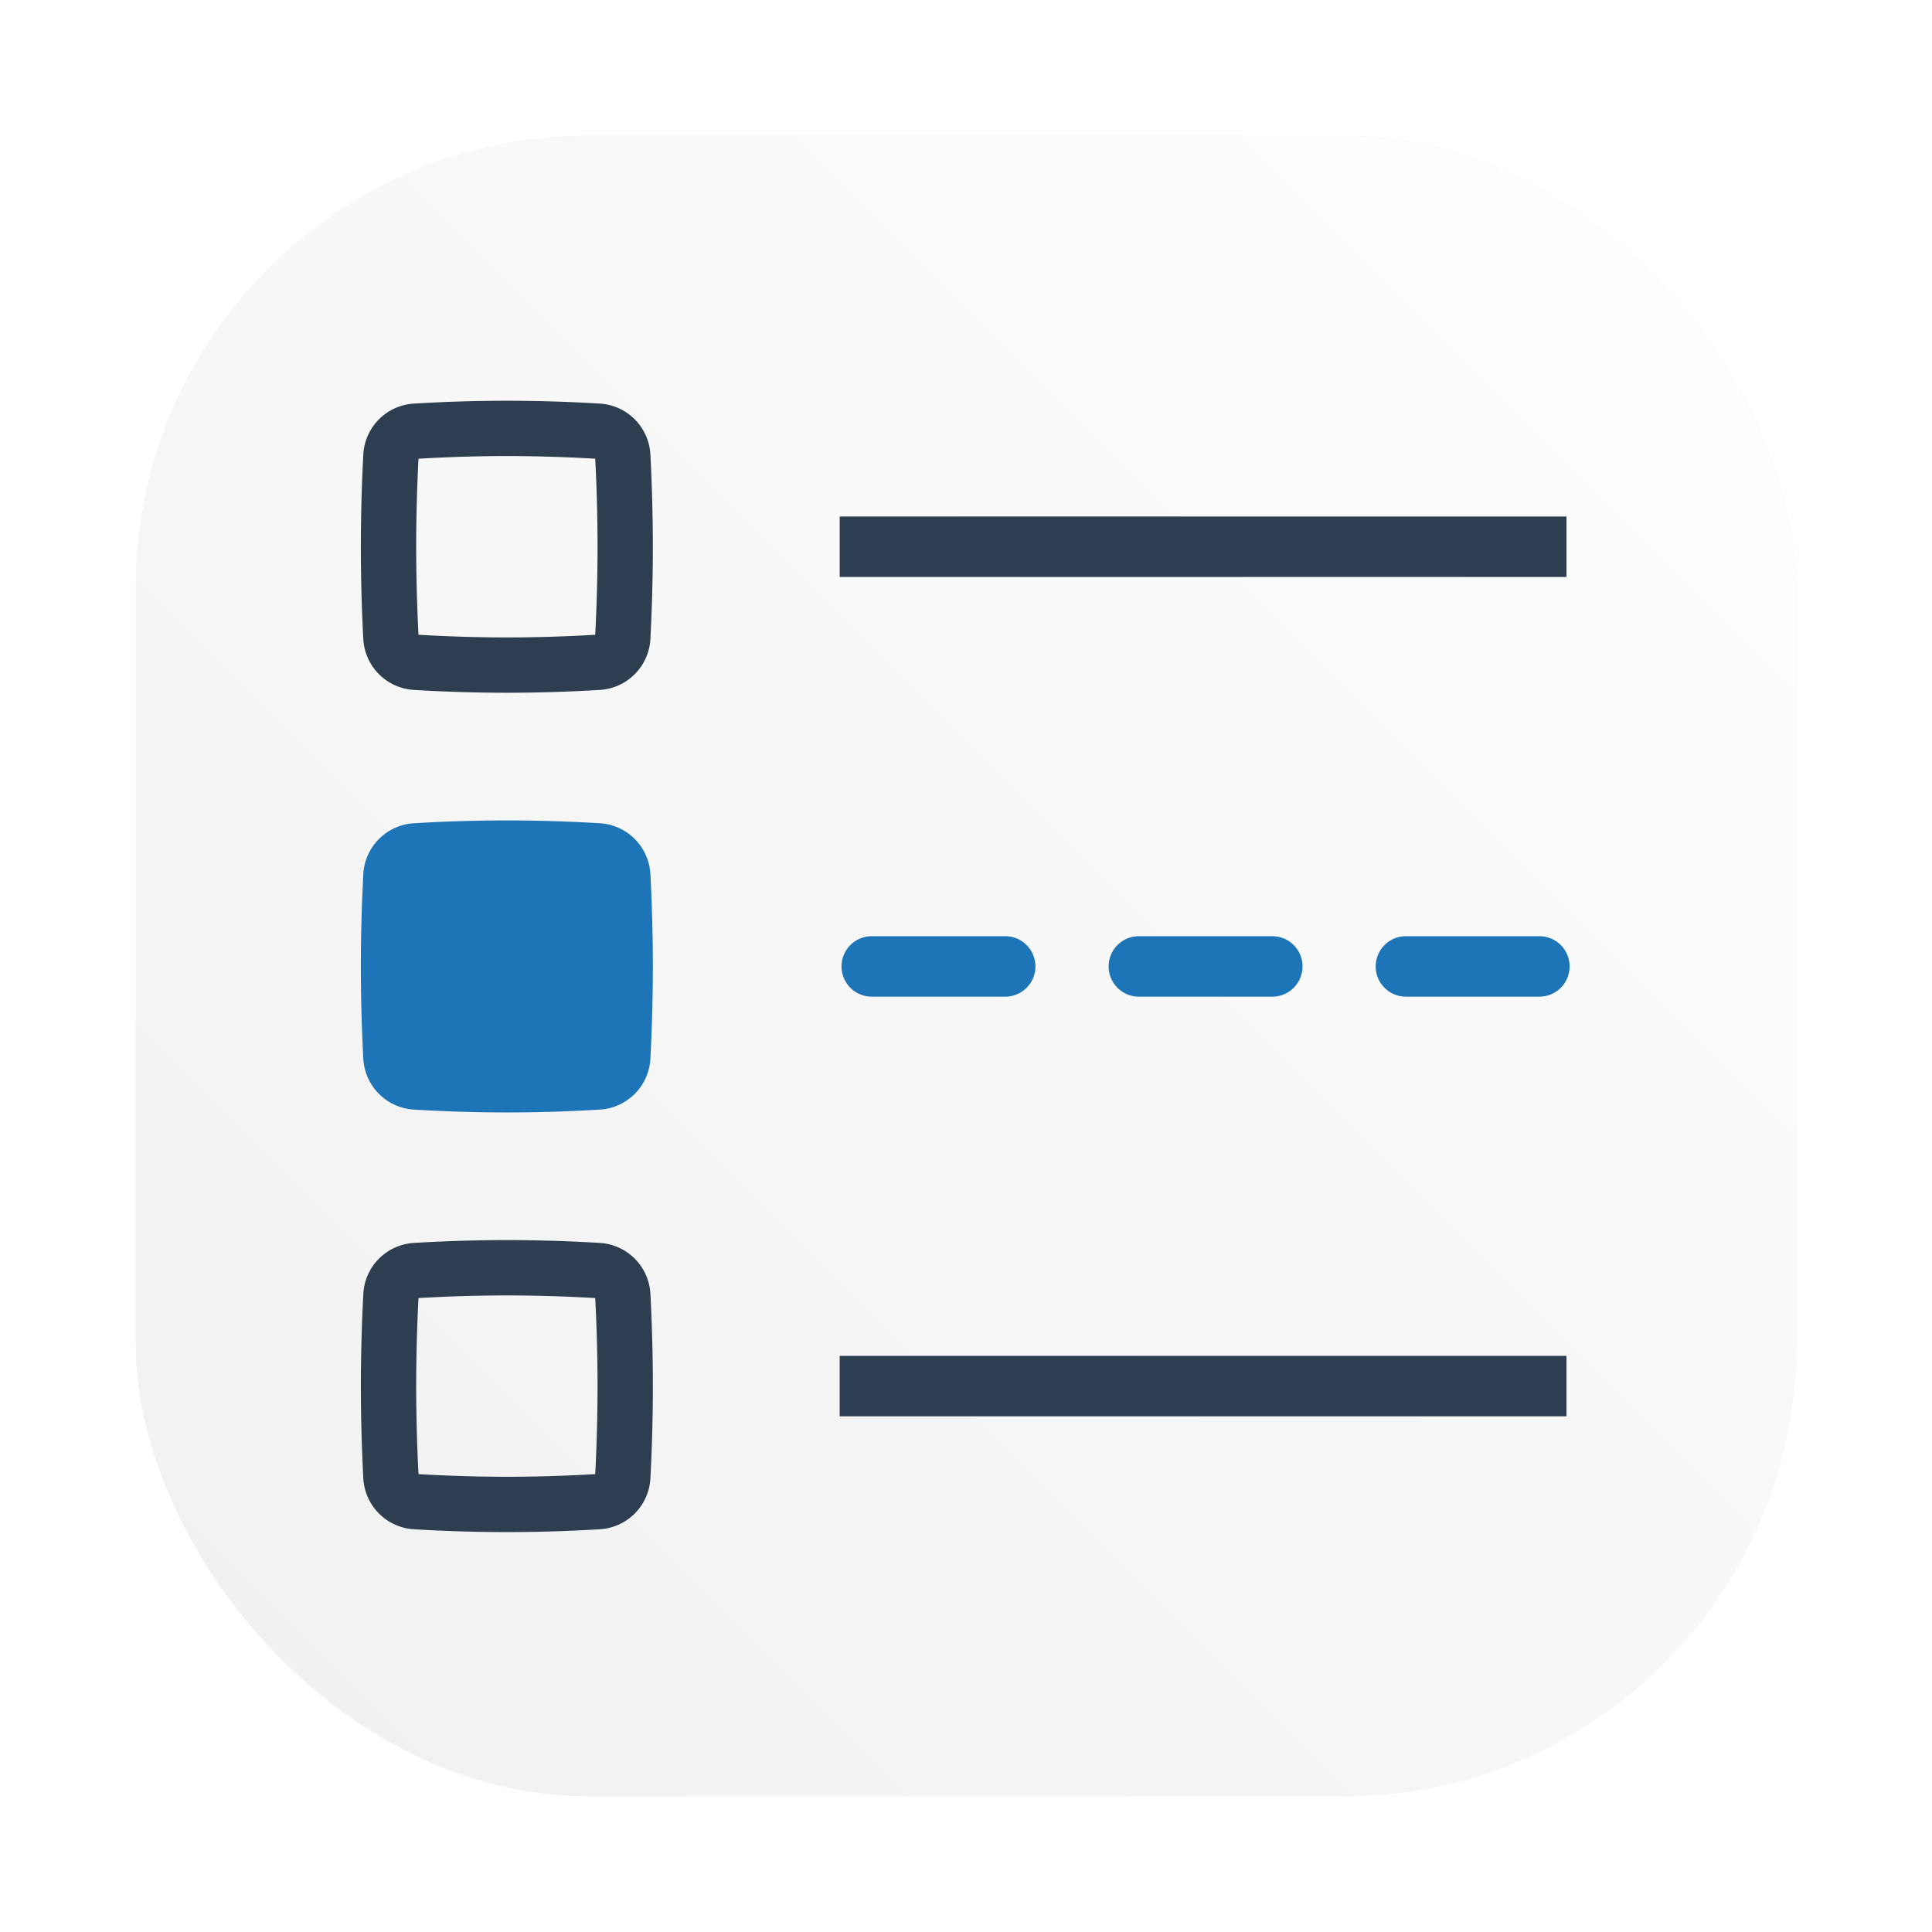 <svg id="svg5" version="1.1" viewBox="0 0 64 64" xmlns="http://www.w3.org/2000/svg">
  <defs id="defs3">
    <style id="style1" type="text/css"/>
    <style id="style2" type="text/css"/>
    <filter id="filter1057" x="-.027" y="-.027" width="1.054" height="1.054" color-interpolation-filters="sRGB">
      <feGaussianBlur id="feGaussianBlur2" stdDeviation="0.619"/>
    </filter>
    <linearGradient id="linearGradient1053" x1="-127" x2="-72" y1="60" y2="5" gradientTransform="translate(131.5 -.51)" gradientUnits="userSpaceOnUse">
      <stop id="stop2" stop-color="#f0f0f0" offset="0"/>
      <stop id="stop3" stop-color="#ffffff" offset="1"/>
    </linearGradient>
  </defs>
  <rect id="rect3" x="4.5" y="4.5" width="55" height="55" ry="15" fill="#141414" filter="url(#filter1057)" opacity=".3" stroke-linecap="round" stroke-width="2.744"/>
  <rect id="rect4" x="4.5" y="4.5" width="55" height="55" ry="15" fill="url(#linearGradient1053)" stroke-linecap="round" stroke-width="2.744"/>
  <circle id="circle4" cx="-1326.3" cy="-1241.6" r="0" fill="#5e4aa6"/>
  <circle id="circle5" cx="-226.72" cy="23.855" r="0" fill="#5e4aa6" fill-rule="evenodd"/>
  <g id="g1" transform="matrix(.51 0 0 .51 62.98 17.122)" stroke-width=".64">
    <path id="path72" class="cls-1" d="m-96.605 11.24c2.025 0.122 4.056 0.184 6.037 0.185h1e-3c1.98-1e-3 4.011-0.063 6.035-0.185a3.498 3.498 0 0 0 3.287-3.312c0.105-2 0.159-4.014 0.16-5.988-0.001-1.971-0.055-3.984-0.16-5.984a3.498 3.498 0 0 0-3.287-3.314c-2.025-0.122-4.056-0.184-6.038-0.185-1.98 1e-3 -4.011 0.063-6.035 0.185a3.498 3.498 0 0 0-3.287 3.312c-0.105 1.998-0.159 4.012-0.16 5.988 1e-3 1.973 0.055 3.987 0.16 5.984a3.498 3.498 0 0 0 3.287 3.314zm6.038-3.409c-1.881-7.68e-4 -3.811-0.059-5.74-0.173-0.099-1.91-0.149-3.833-0.151-5.716 0.001-1.885 0.052-3.808 0.151-5.719 1.928-0.114 3.858-0.173 5.739-0.173 1.881 7.68e-4 3.811 0.059 5.74 0.173 0.099 1.91 0.149 3.833 0.151 5.716-0.001 1.885-0.052 3.808-0.151 5.719-1.928 0.114-3.859 0.173-5.738 0.173z" fill="#2d3e50"/>
    <path id="path74" class="cls-2" d="m-84.531 19.901c-2.026-0.122-4.057-0.184-6.038-0.185-1.979 7.68e-4 -4.01 0.063-6.036 0.185a3.498 3.498 0 0 0-3.287 3.313c-0.105 1.998-0.159 4.012-0.16 5.988 1e-3 1.974 0.055 3.987 0.16 5.984a3.498 3.498 0 0 0 3.287 3.314c2.026 0.122 4.057 0.184 6.037 0.185h7.68e-4c1.979-7.68e-4 4.01-0.063 6.036-0.185a3.498 3.498 0 0 0 3.287-3.313c0.105-2 0.159-4.014 0.16-5.988-0.001-1.971-0.055-3.985-0.16-5.984a3.498 3.498 0 0 0-3.287-3.314z" fill="#1d75b8"/>
    <g fill="#2d3e50">
      <path id="path76" class="cls-1" d="m-84.531 47.16c-2.025-0.122-4.056-0.184-6.038-0.185-1.98 1e-3 -4.011 0.063-6.035 0.185a3.498 3.498 0 0 0-3.287 3.312c-0.105 1.998-0.159 4.012-0.16 5.988 1e-3 1.973 0.055 3.987 0.16 5.984a3.498 3.498 0 0 0 3.287 3.314c2.025 0.122 4.056 0.184 6.037 0.185h1e-3c1.98-8e-4 4.011-0.063 6.035-0.185a3.498 3.498 0 0 0 3.287-3.312c0.105-2 0.159-4.014 0.16-5.988-0.001-1.971-0.055-3.984-0.16-5.984a3.498 3.498 0 0 0-3.287-3.314zm-6.036 15.19c-1.881-7.68e-4 -3.811-0.059-5.74-0.173-0.099-1.91-0.149-3.833-0.151-5.716 0.001-1.885 0.052-3.808 0.151-5.719 1.928-0.114 3.858-0.173 5.739-0.173 1.881 7.68e-4 3.811 0.059 5.74 0.173 0.099 1.91 0.149 3.833 0.151 5.716-0.001 1.885-0.052 3.808-0.151 5.719-1.928 0.114-3.859 0.173-5.738 0.173z"/>
      <rect id="rect78" class="cls-1" x="-68.95" y="-.023" width="47.208" height="3.927"/>
      <rect id="rect80" class="cls-1" x="-68.95" y="54.495" width="47.208" height="3.927"/>
    </g>
    <g fill="#1d75b8">
      <path id="path82" class="cls-2" d="m-58.155 31.164h-8.755a1.964 1.964 0 0 1 0-3.927h8.755a1.964 1.964 0 0 1 0 3.927z"/>
      <path id="path84" class="cls-2" d="m-40.806 31.164h-8.755a1.964 1.964 0 0 1 0-3.927h8.755a1.964 1.964 0 0 1 0 3.927z"/>
      <path id="path86" class="cls-2" d="m-23.458 31.164h-8.756a1.964 1.964 0 0 1 0-3.927h8.756a1.964 1.964 0 0 1 0 3.927z"/>
    </g>
  </g>
</svg>
